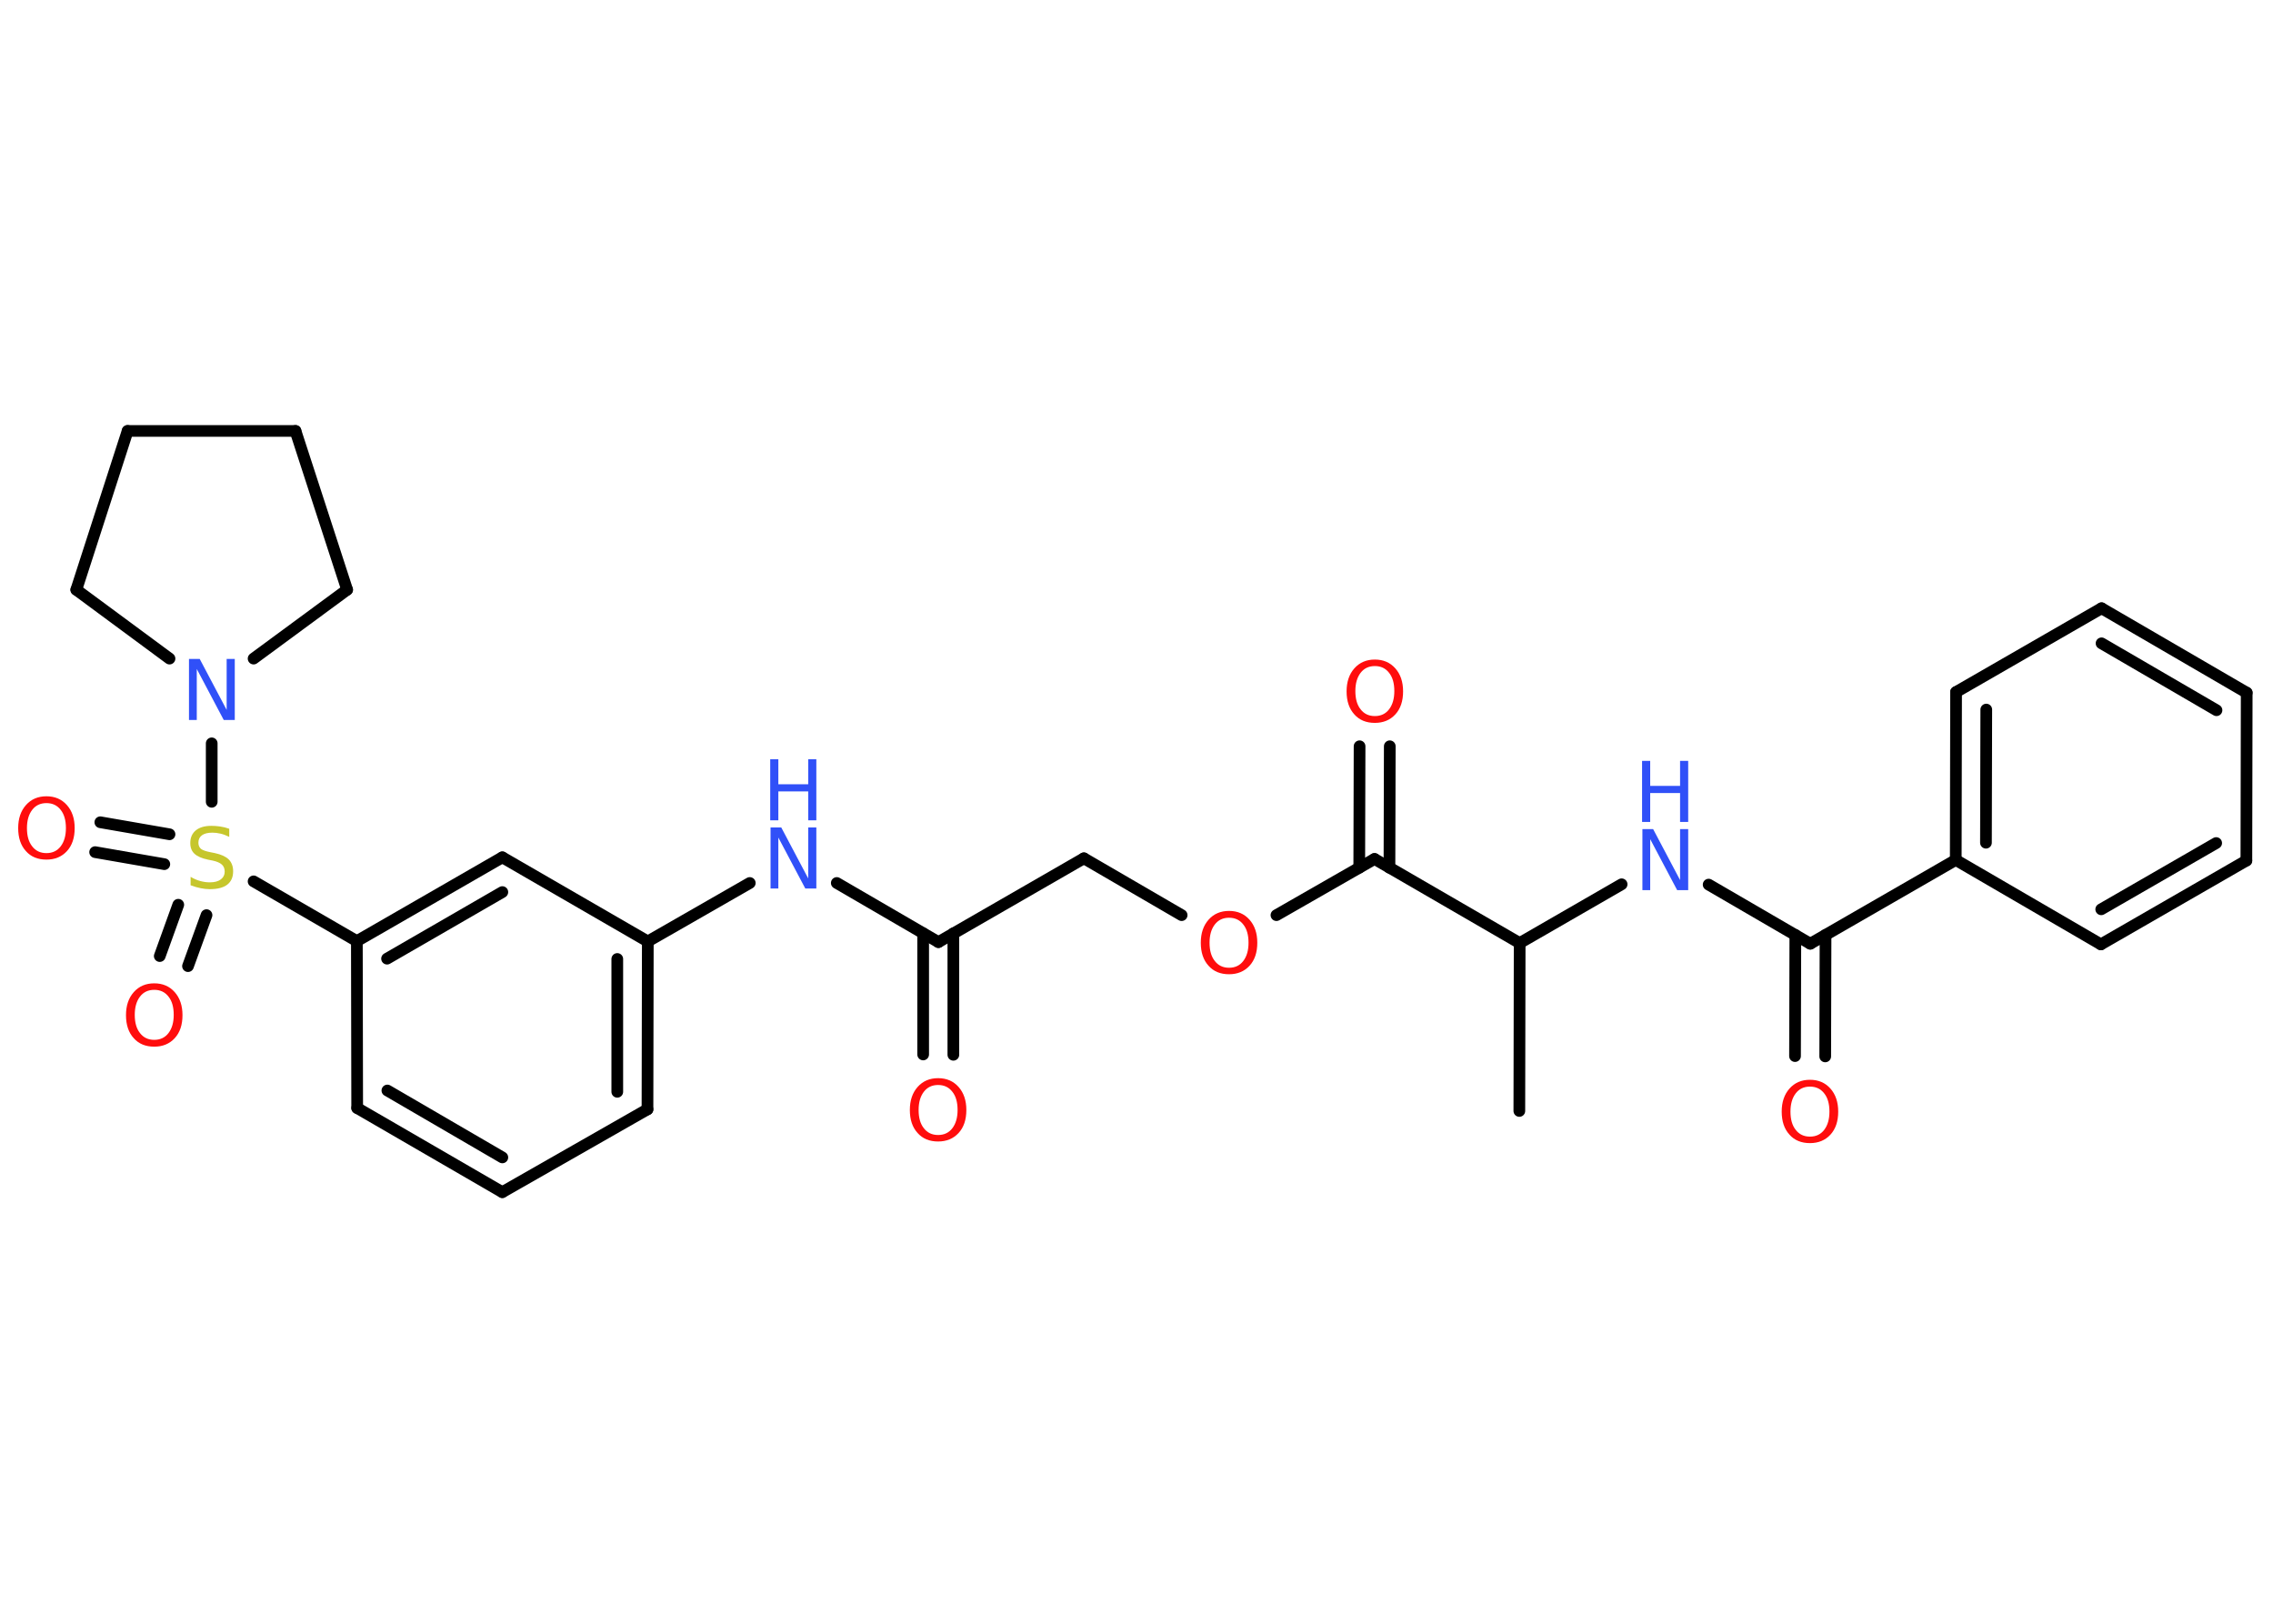 <?xml version='1.0' encoding='UTF-8'?>
<!DOCTYPE svg PUBLIC "-//W3C//DTD SVG 1.1//EN" "http://www.w3.org/Graphics/SVG/1.1/DTD/svg11.dtd">
<svg version='1.2' xmlns='http://www.w3.org/2000/svg' xmlns:xlink='http://www.w3.org/1999/xlink' width='70.0mm' height='50.0mm' viewBox='0 0 70.0 50.0'>
  <desc>Generated by the Chemistry Development Kit (http://github.com/cdk)</desc>
  <g stroke-linecap='round' stroke-linejoin='round' stroke='#000000' stroke-width='.36' fill='#FF0D0D'>
    <rect x='.0' y='.0' width='70.0' height='50.0' fill='#FFFFFF' stroke='none'/>
    <g id='mol1' class='mol'>
      <line id='mol1bnd1' class='bond' x1='46.79' y1='34.21' x2='46.8' y2='29.04'/>
      <line id='mol1bnd2' class='bond' x1='46.8' y1='29.04' x2='49.94' y2='27.23'/>
      <line id='mol1bnd3' class='bond' x1='52.62' y1='27.24' x2='55.75' y2='29.06'/>
      <g id='mol1bnd4' class='bond'>
        <line x1='56.22' y1='28.79' x2='56.21' y2='32.53'/>
        <line x1='55.29' y1='28.79' x2='55.28' y2='32.52'/>
      </g>
      <line id='mol1bnd5' class='bond' x1='55.75' y1='29.06' x2='60.23' y2='26.48'/>
      <g id='mol1bnd6' class='bond'>
        <line x1='60.24' y1='21.31' x2='60.23' y2='26.48'/>
        <line x1='61.17' y1='21.85' x2='61.16' y2='25.95'/>
      </g>
      <line id='mol1bnd7' class='bond' x1='60.24' y1='21.31' x2='64.72' y2='18.73'/>
      <g id='mol1bnd8' class='bond'>
        <line x1='69.19' y1='21.33' x2='64.72' y2='18.73'/>
        <line x1='68.26' y1='21.87' x2='64.72' y2='19.81'/>
      </g>
      <line id='mol1bnd9' class='bond' x1='69.19' y1='21.33' x2='69.18' y2='26.5'/>
      <g id='mol1bnd10' class='bond'>
        <line x1='64.7' y1='29.08' x2='69.18' y2='26.5'/>
        <line x1='64.71' y1='28.0' x2='68.25' y2='25.96'/>
      </g>
      <line id='mol1bnd11' class='bond' x1='60.23' y1='26.48' x2='64.7' y2='29.08'/>
      <line id='mol1bnd12' class='bond' x1='46.8' y1='29.04' x2='42.33' y2='26.45'/>
      <g id='mol1bnd13' class='bond'>
        <line x1='41.86' y1='26.72' x2='41.87' y2='22.98'/>
        <line x1='42.79' y1='26.72' x2='42.8' y2='22.98'/>
      </g>
      <line id='mol1bnd14' class='bond' x1='42.33' y1='26.45' x2='39.31' y2='28.18'/>
      <line id='mol1bnd15' class='bond' x1='36.39' y1='28.18' x2='33.38' y2='26.43'/>
      <line id='mol1bnd16' class='bond' x1='33.38' y1='26.43' x2='28.9' y2='29.01'/>
      <g id='mol1bnd17' class='bond'>
        <line x1='29.36' y1='28.74' x2='29.36' y2='32.48'/>
        <line x1='28.43' y1='28.74' x2='28.43' y2='32.47'/>
      </g>
      <line id='mol1bnd18' class='bond' x1='28.9' y1='29.01' x2='25.77' y2='27.19'/>
      <line id='mol1bnd19' class='bond' x1='23.09' y1='27.19' x2='19.95' y2='28.99'/>
      <g id='mol1bnd20' class='bond'>
        <line x1='19.94' y1='34.16' x2='19.95' y2='28.99'/>
        <line x1='19.01' y1='33.62' x2='19.01' y2='29.53'/>
      </g>
      <line id='mol1bnd21' class='bond' x1='19.94' y1='34.16' x2='15.47' y2='36.71'/>
      <g id='mol1bnd22' class='bond'>
        <line x1='11.0' y1='34.12' x2='15.47' y2='36.71'/>
        <line x1='11.93' y1='33.58' x2='15.47' y2='35.64'/>
      </g>
      <line id='mol1bnd23' class='bond' x1='11.0' y1='34.12' x2='10.99' y2='28.98'/>
      <line id='mol1bnd24' class='bond' x1='10.99' y1='28.98' x2='7.81' y2='27.14'/>
      <g id='mol1bnd25' class='bond'>
        <line x1='5.06' y1='26.61' x2='2.93' y2='26.24'/>
        <line x1='5.22' y1='25.69' x2='3.09' y2='25.32'/>
      </g>
      <g id='mol1bnd26' class='bond'>
        <line x1='6.36' y1='28.18' x2='5.79' y2='29.75'/>
        <line x1='5.49' y1='27.86' x2='4.92' y2='29.44'/>
      </g>
      <line id='mol1bnd27' class='bond' x1='6.52' y1='24.69' x2='6.52' y2='22.89'/>
      <line id='mol1bnd28' class='bond' x1='5.22' y1='20.28' x2='2.35' y2='18.16'/>
      <line id='mol1bnd29' class='bond' x1='2.35' y1='18.16' x2='3.93' y2='13.27'/>
      <line id='mol1bnd30' class='bond' x1='3.93' y1='13.27' x2='9.1' y2='13.27'/>
      <line id='mol1bnd31' class='bond' x1='9.1' y1='13.27' x2='10.69' y2='18.16'/>
      <line id='mol1bnd32' class='bond' x1='7.81' y1='20.28' x2='10.69' y2='18.16'/>
      <g id='mol1bnd33' class='bond'>
        <line x1='15.47' y1='26.4' x2='10.99' y2='28.98'/>
        <line x1='15.47' y1='27.47' x2='11.92' y2='29.52'/>
      </g>
      <line id='mol1bnd34' class='bond' x1='19.95' y1='28.99' x2='15.47' y2='26.4'/>
      <g id='mol1atm3' class='atom'>
        <path d='M50.57 25.53h.34l.83 1.57v-1.57h.25v1.88h-.34l-.83 -1.57v1.57h-.24v-1.88z' stroke='none' fill='#3050F8'/>
        <path d='M50.57 23.43h.25v.77h.92v-.77h.25v1.88h-.25v-.89h-.92v.89h-.25v-1.88z' stroke='none' fill='#3050F8'/>
      </g>
      <path id='mol1atm5' class='atom' d='M55.74 33.46q-.28 .0 -.44 .21q-.16 .21 -.16 .56q.0 .36 .16 .56q.16 .21 .44 .21q.28 .0 .44 -.21q.16 -.21 .16 -.56q.0 -.36 -.16 -.56q-.16 -.21 -.44 -.21zM55.74 33.25q.39 .0 .63 .27q.24 .27 .24 .71q.0 .45 -.24 .71q-.24 .26 -.63 .26q-.4 .0 -.63 -.26q-.24 -.26 -.24 -.71q.0 -.44 .24 -.71q.24 -.27 .63 -.27z' stroke='none'/>
      <path id='mol1atm13' class='atom' d='M42.34 20.51q-.28 .0 -.44 .21q-.16 .21 -.16 .56q.0 .36 .16 .56q.16 .21 .44 .21q.28 .0 .44 -.21q.16 -.21 .16 -.56q.0 -.36 -.16 -.56q-.16 -.21 -.44 -.21zM42.34 20.31q.39 .0 .63 .27q.24 .27 .24 .71q.0 .45 -.24 .71q-.24 .26 -.63 .26q-.4 .0 -.63 -.26q-.24 -.26 -.24 -.71q.0 -.44 .24 -.71q.24 -.27 .63 -.27z' stroke='none'/>
      <path id='mol1atm14' class='atom' d='M37.85 28.26q-.28 .0 -.44 .21q-.16 .21 -.16 .56q.0 .36 .16 .56q.16 .21 .44 .21q.28 .0 .44 -.21q.16 -.21 .16 -.56q.0 -.36 -.16 -.56q-.16 -.21 -.44 -.21zM37.85 28.05q.39 .0 .63 .27q.24 .27 .24 .71q.0 .45 -.24 .71q-.24 .26 -.63 .26q-.4 .0 -.63 -.26q-.24 -.26 -.24 -.71q.0 -.44 .24 -.71q.24 -.27 .63 -.27z' stroke='none'/>
      <path id='mol1atm17' class='atom' d='M28.89 33.41q-.28 .0 -.44 .21q-.16 .21 -.16 .56q.0 .36 .16 .56q.16 .21 .44 .21q.28 .0 .44 -.21q.16 -.21 .16 -.56q.0 -.36 -.16 -.56q-.16 -.21 -.44 -.21zM28.89 33.2q.39 .0 .63 .27q.24 .27 .24 .71q.0 .45 -.24 .71q-.24 .26 -.63 .26q-.4 .0 -.63 -.26q-.24 -.26 -.24 -.71q.0 -.44 .24 -.71q.24 -.27 .63 -.27z' stroke='none'/>
      <g id='mol1atm18' class='atom'>
        <path d='M23.72 25.48h.34l.83 1.57v-1.57h.25v1.88h-.34l-.83 -1.57v1.57h-.24v-1.88z' stroke='none' fill='#3050F8'/>
        <path d='M23.72 23.38h.25v.77h.92v-.77h.25v1.88h-.25v-.89h-.92v.89h-.25v-1.88z' stroke='none' fill='#3050F8'/>
      </g>
      <path id='mol1atm24' class='atom' d='M7.06 25.52v.25q-.14 -.07 -.27 -.1q-.13 -.03 -.25 -.03q-.21 .0 -.32 .08q-.11 .08 -.11 .23q.0 .12 .08 .19q.08 .06 .28 .1l.15 .03q.28 .06 .42 .19q.14 .14 .14 .37q.0 .27 -.18 .41q-.18 .14 -.54 .14q-.13 .0 -.28 -.03q-.15 -.03 -.31 -.09v-.26q.15 .09 .3 .13q.15 .04 .29 .04q.22 .0 .34 -.09q.12 -.09 .12 -.24q.0 -.14 -.09 -.22q-.09 -.08 -.28 -.12l-.15 -.03q-.28 -.06 -.41 -.18q-.13 -.12 -.13 -.33q.0 -.25 .17 -.39q.17 -.14 .48 -.14q.13 .0 .27 .02q.14 .02 .28 .07z' stroke='none' fill='#C6C62C'/>
      <path id='mol1atm25' class='atom' d='M1.43 24.73q-.28 .0 -.44 .21q-.16 .21 -.16 .56q.0 .36 .16 .56q.16 .21 .44 .21q.28 .0 .44 -.21q.16 -.21 .16 -.56q.0 -.36 -.16 -.56q-.16 -.21 -.44 -.21zM1.43 24.52q.39 .0 .63 .27q.24 .27 .24 .71q.0 .45 -.24 .71q-.24 .26 -.63 .26q-.4 .0 -.63 -.26q-.24 -.26 -.24 -.71q.0 -.44 .24 -.71q.24 -.27 .63 -.27z' stroke='none'/>
      <path id='mol1atm26' class='atom' d='M4.75 30.48q-.28 .0 -.44 .21q-.16 .21 -.16 .56q.0 .36 .16 .56q.16 .21 .44 .21q.28 .0 .44 -.21q.16 -.21 .16 -.56q.0 -.36 -.16 -.56q-.16 -.21 -.44 -.21zM4.75 30.28q.39 .0 .63 .27q.24 .27 .24 .71q.0 .45 -.24 .71q-.24 .26 -.63 .26q-.4 .0 -.63 -.26q-.24 -.26 -.24 -.71q.0 -.44 .24 -.71q.24 -.27 .63 -.27z' stroke='none'/>
      <path id='mol1atm27' class='atom' d='M5.81 20.29h.34l.83 1.57v-1.57h.25v1.88h-.34l-.83 -1.57v1.57h-.24v-1.88z' stroke='none' fill='#3050F8'/>
    </g>
  </g>
</svg>
